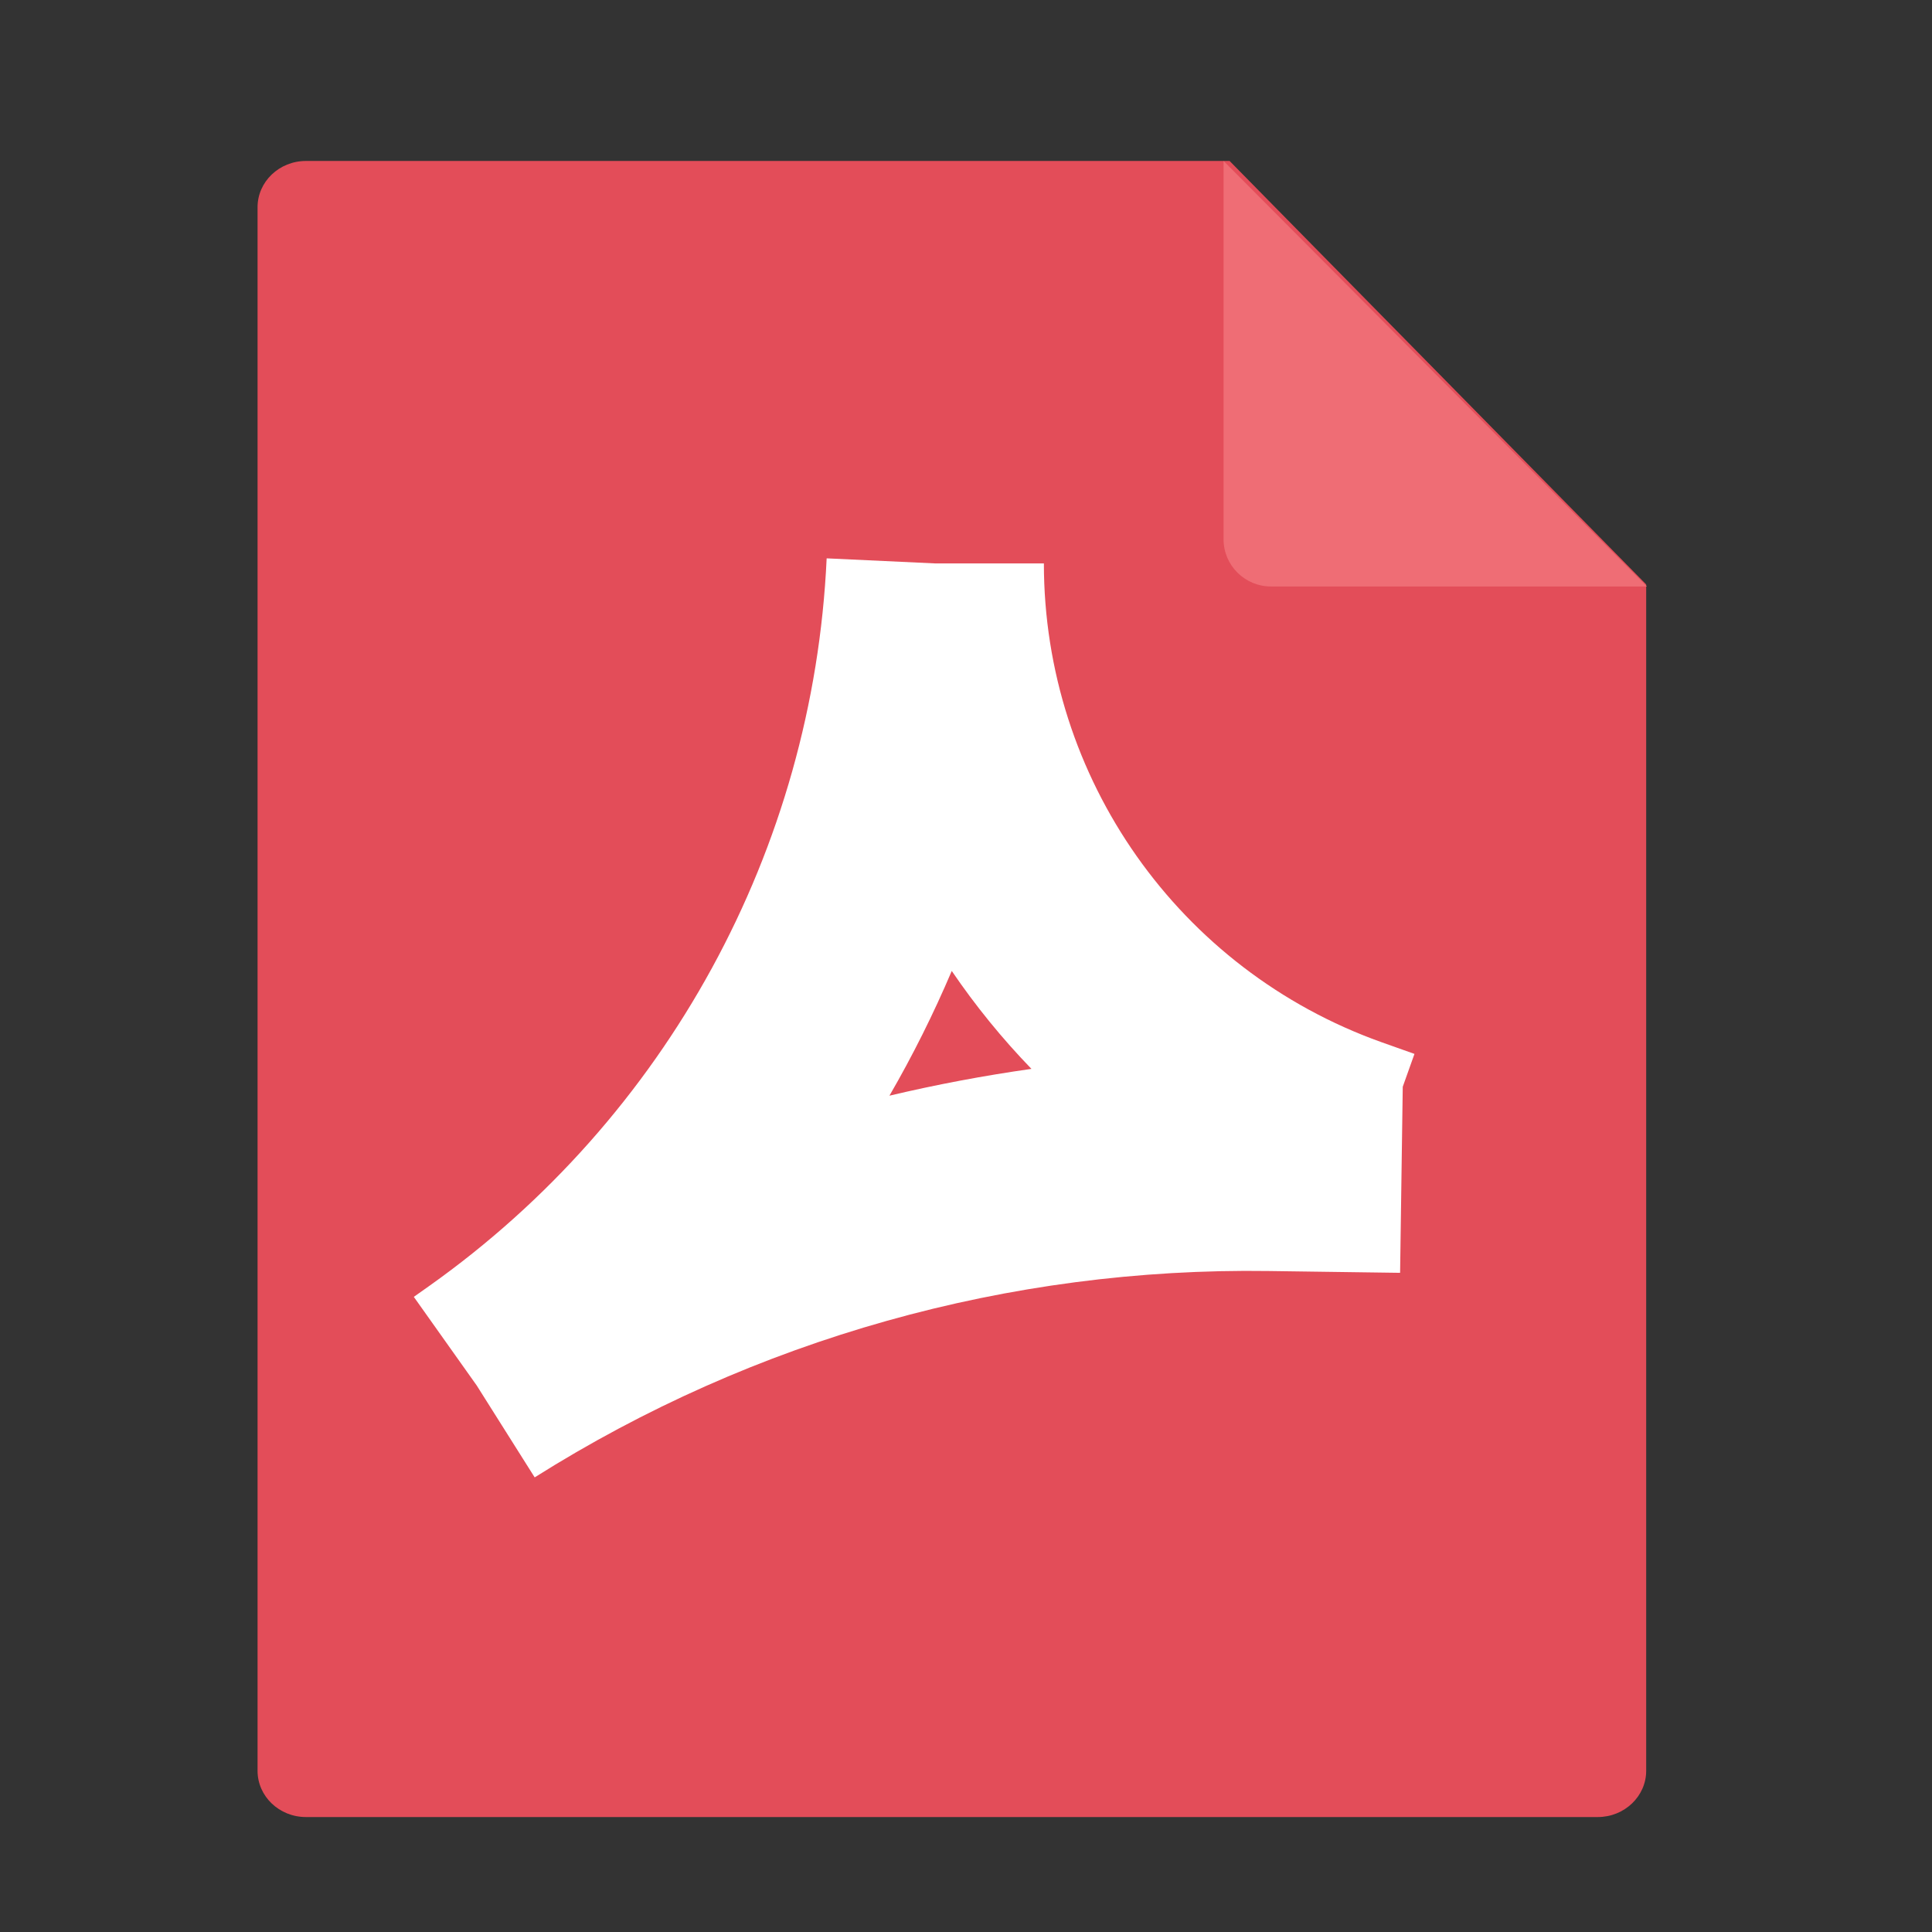 <svg width="16" height="16" viewBox="0 0 16 16" fill="none" xmlns="http://www.w3.org/2000/svg">
<rect x="0" y="0" width="16" height="16" fill="#333333" stroke="none"/>
<path d="M2.534 1.333H10.183L13.633 4.84V14.665C13.633 14.876 13.453 15.048 13.232 15.048H2.534C2.312 15.048 2.133 14.876 2.133 14.665V1.716C2.133 1.505 2.312 1.333 2.534 1.333Z" fill="#E34D59"/>
<path d="M10.133 1.333V4.466C10.133 4.682 10.309 4.857 10.526 4.857H13.639L10.133 1.333Z" fill="#EF6D75"/>
<path fill-rule="evenodd" clip-rule="evenodd" d="M3.553 10.651C5.52 9.256 6.735 7.033 6.846 4.624L7.745 4.666H8.645C8.645 6.444 9.763 8.031 11.438 8.63L11.714 8.728L11.617 9L11.595 10.541L10.506 10.526C8.357 10.495 6.246 11.089 4.428 12.235L3.948 11.474L3.427 10.74L3.553 10.651ZM7.366 9.074C7.754 8.982 8.147 8.908 8.542 8.852C8.299 8.601 8.078 8.329 7.882 8.041C7.731 8.396 7.559 8.741 7.366 9.074Z" fill="white"/>
</svg>
